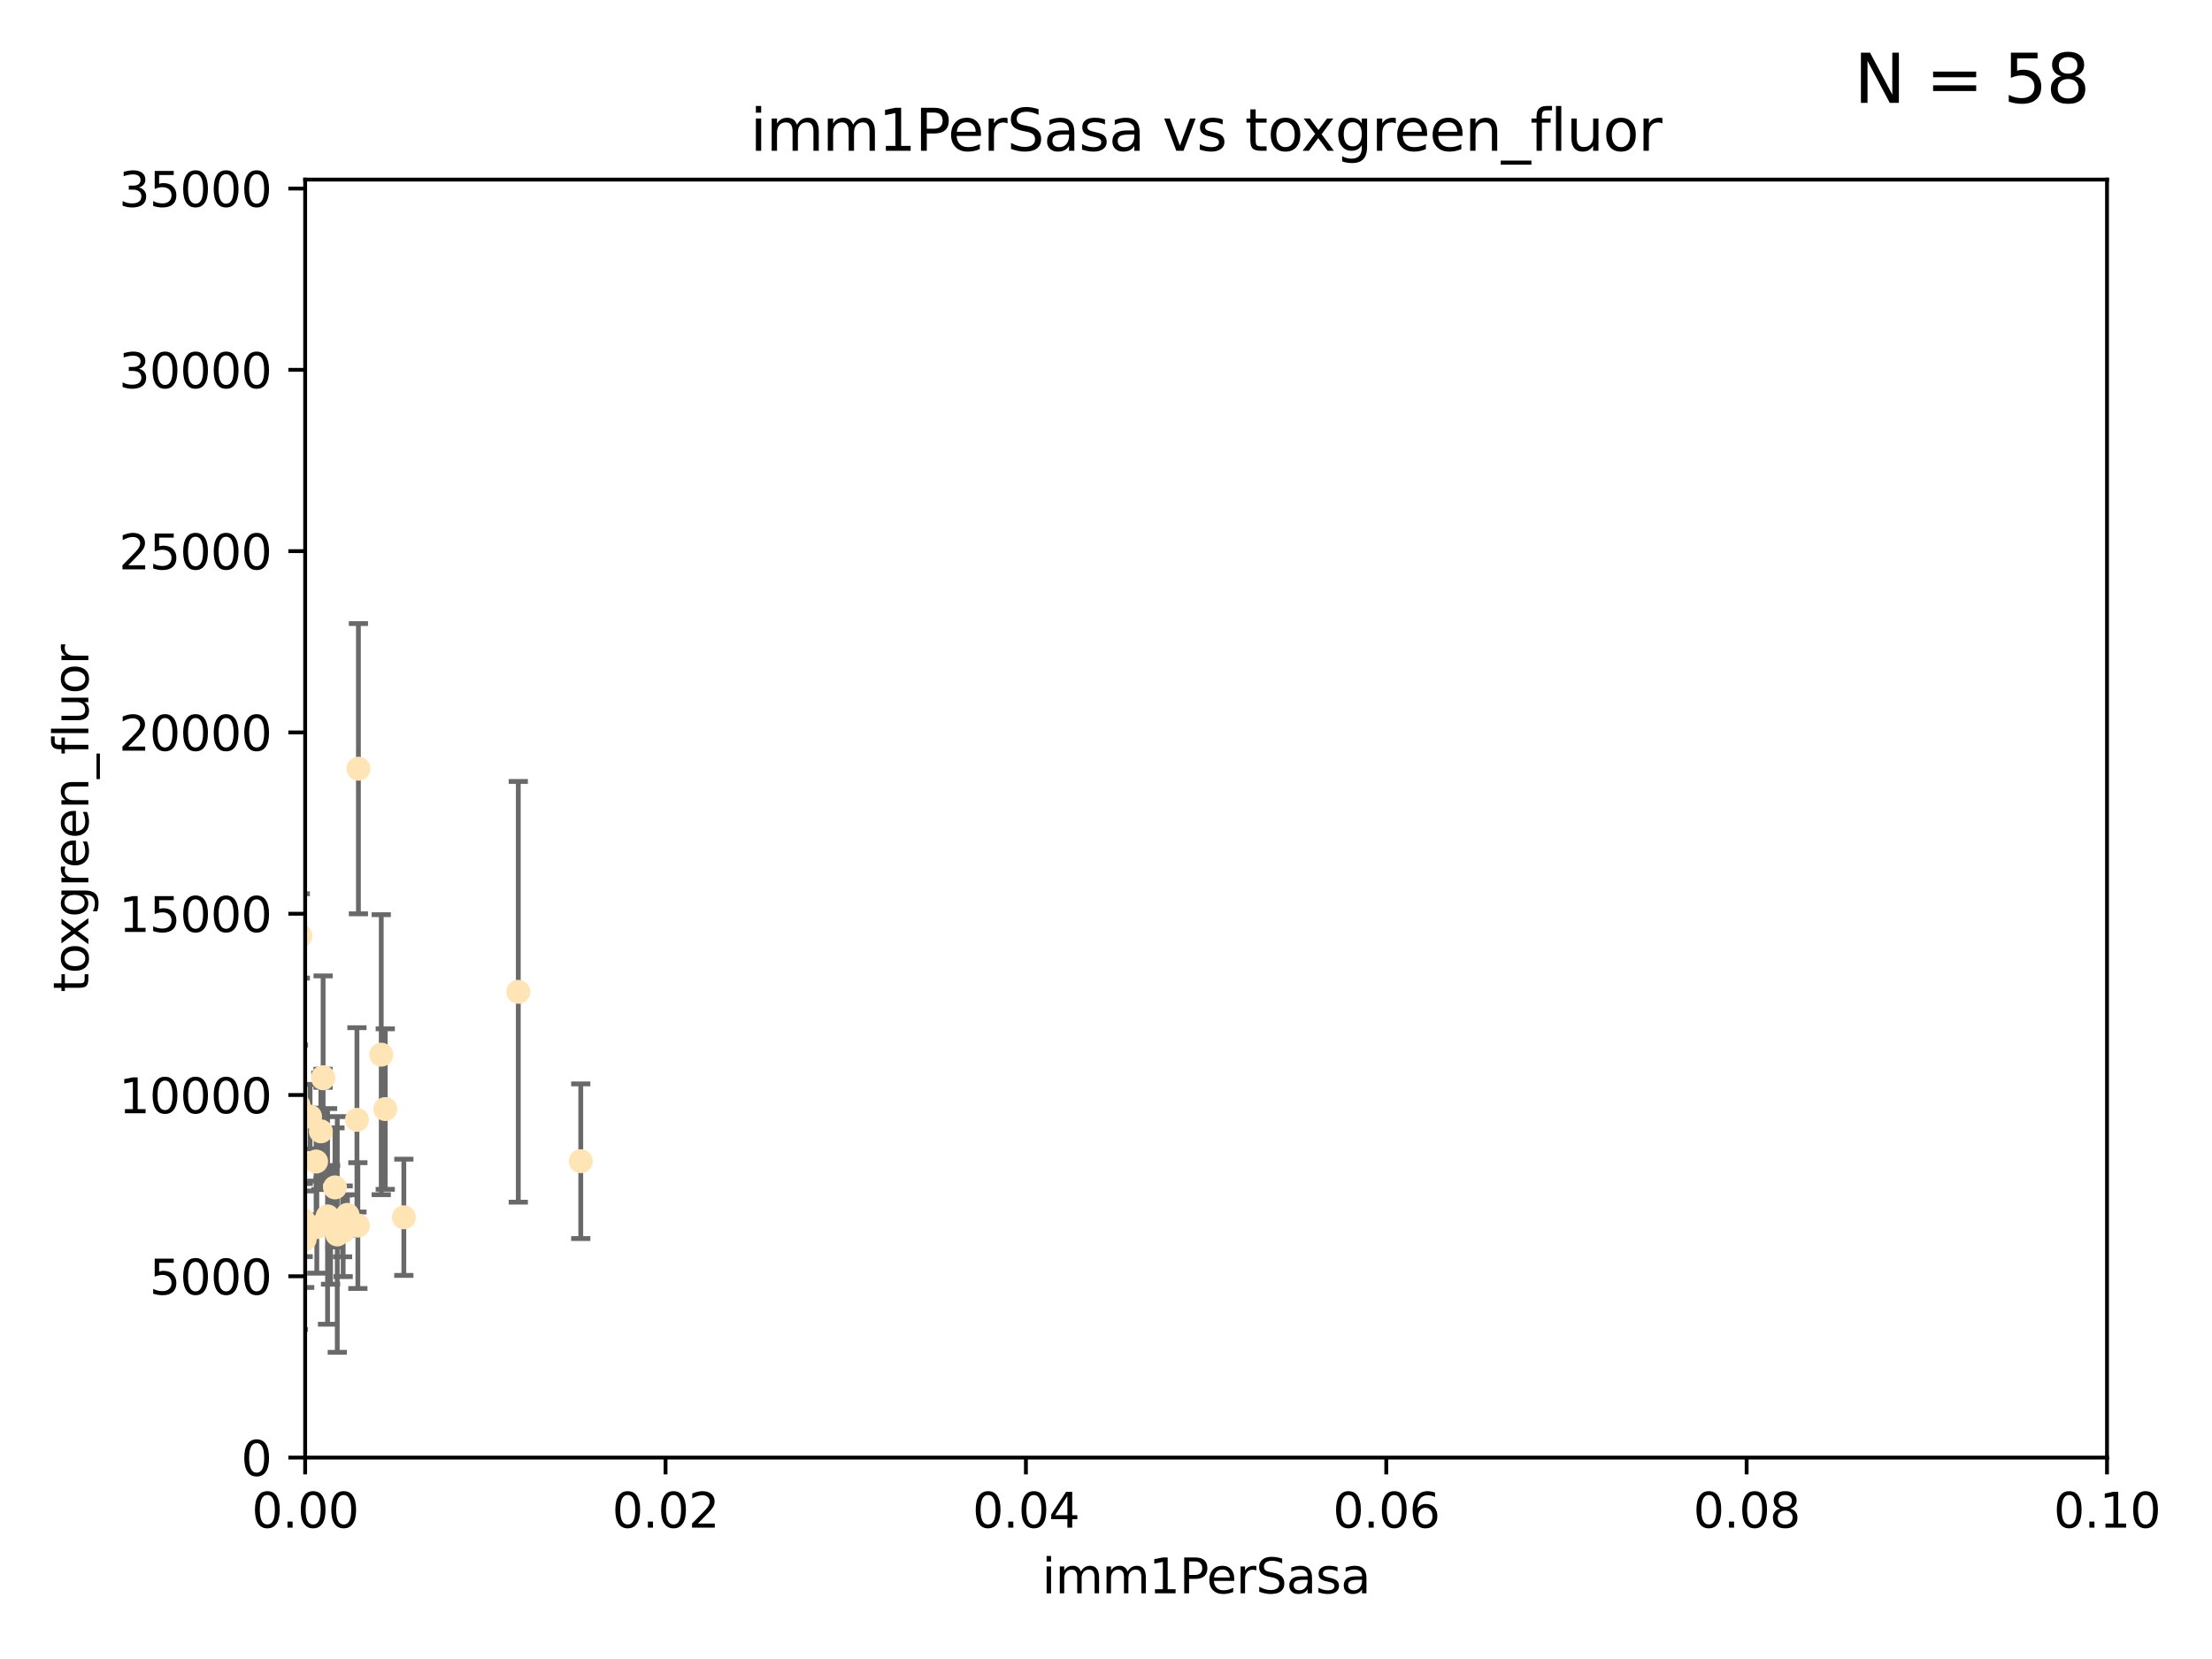 <?xml version="1.0" encoding="utf-8" standalone="no"?>
<!DOCTYPE svg PUBLIC "-//W3C//DTD SVG 1.1//EN"
  "http://www.w3.org/Graphics/SVG/1.1/DTD/svg11.dtd">
<svg xmlns:xlink="http://www.w3.org/1999/xlink" width="460.8pt" height="345.6pt" viewBox="0 0 460.8 345.6" xmlns="http://www.w3.org/2000/svg" version="1.1">
 <defs>
  <style type="text/css">*{stroke-linejoin: round; stroke-linecap: butt}</style>
 </defs>
 <g id="figure_1">
  <g id="patch_1">
   <path d="M 0 345.6 
L 460.8 345.6 
L 460.8 0 
L 0 0 
z
" style="fill: #ffffff"/>
  </g>
  <g id="axes_1">
   <g id="patch_2">
    <path d="M 63.571 303.64 
L 438.93 303.64 
L 438.93 37.411 
L 63.571 37.411 
z
" style="fill: #ffffff"/>
   </g>
   <g id="PathCollection_1">
    <defs>
     <path id="med3eac3a38" d="M 0 1.118 
C 0.297 1.118 0.581 1 0.791 0.791 
C 1 0.581 1.118 0.297 1.118 0 
C 1.118 -0.297 1 -0.581 0.791 -0.791 
C 0.581 -1 0.297 -1.118 0 -1.118 
C -0.297 -1.118 -0.581 -1 -0.791 -0.791 
C -1 -0.581 -1.118 -0.297 -1.118 0 
C -1.118 0.297 -1 0.581 -0.791 0.791 
C -0.581 1 -0.297 1.118 0 1.118 
z
" style="stroke: #ffe4b5"/>
    </defs>
    <g clip-path="url(#pfcb9619b55)">
     <use xlink:href="#med3eac3a38" x="48.166" y="227.477" style="fill: #ffe4b5; stroke: #ffe4b5"/>
     <use xlink:href="#med3eac3a38" x="49.744" y="255.699" style="fill: #ffe4b5; stroke: #ffe4b5"/>
     <use xlink:href="#med3eac3a38" x="52.3" y="197.057" style="fill: #ffe4b5; stroke: #ffe4b5"/>
     <use xlink:href="#med3eac3a38" x="44.605" y="246.606" style="fill: #ffe4b5; stroke: #ffe4b5"/>
     <use xlink:href="#med3eac3a38" x="65.996" y="255.629" style="fill: #ffe4b5; stroke: #ffe4b5"/>
     <use xlink:href="#med3eac3a38" x="60.996" y="230.468" style="fill: #ffe4b5; stroke: #ffe4b5"/>
     <use xlink:href="#med3eac3a38" x="61.372" y="236.222" style="fill: #ffe4b5; stroke: #ffe4b5"/>
     <use xlink:href="#med3eac3a38" x="67.31" y="224.406" style="fill: #ffe4b5; stroke: #ffe4b5"/>
     <use xlink:href="#med3eac3a38" x="61.275" y="230.137" style="fill: #ffe4b5; stroke: #ffe4b5"/>
     <use xlink:href="#med3eac3a38" x="40.019" y="185.484" style="fill: #ffe4b5; stroke: #ffe4b5"/>
     <use xlink:href="#med3eac3a38" x="79.421" y="219.707" style="fill: #ffe4b5; stroke: #ffe4b5"/>
     <use xlink:href="#med3eac3a38" x="62.161" y="259.195" style="fill: #ffe4b5; stroke: #ffe4b5"/>
     <use xlink:href="#med3eac3a38" x="54.807" y="206.44" style="fill: #ffe4b5; stroke: #ffe4b5"/>
     <use xlink:href="#med3eac3a38" x="59.702" y="255.712" style="fill: #ffe4b5; stroke: #ffe4b5"/>
     <use xlink:href="#med3eac3a38" x="57.1" y="259.073" style="fill: #ffe4b5; stroke: #ffe4b5"/>
     <use xlink:href="#med3eac3a38" x="74.359" y="233.283" style="fill: #ffe4b5; stroke: #ffe4b5"/>
     <use xlink:href="#med3eac3a38" x="48.08" y="239.109" style="fill: #ffe4b5; stroke: #ffe4b5"/>
     <use xlink:href="#med3eac3a38" x="49.565" y="241.747" style="fill: #ffe4b5; stroke: #ffe4b5"/>
     <use xlink:href="#med3eac3a38" x="44.115" y="254.408" style="fill: #ffe4b5; stroke: #ffe4b5"/>
     <use xlink:href="#med3eac3a38" x="45.06" y="228.551" style="fill: #ffe4b5; stroke: #ffe4b5"/>
     <use xlink:href="#med3eac3a38" x="74.663" y="160.133" style="fill: #ffe4b5; stroke: #ffe4b5"/>
     <use xlink:href="#med3eac3a38" x="68.861" y="255.164" style="fill: #ffe4b5; stroke: #ffe4b5"/>
     <use xlink:href="#med3eac3a38" x="46.042" y="175.082" style="fill: #ffe4b5; stroke: #ffe4b5"/>
     <use xlink:href="#med3eac3a38" x="35.508" y="247.2" style="fill: #ffe4b5; stroke: #ffe4b5"/>
     <use xlink:href="#med3eac3a38" x="47.404" y="198.98" style="fill: #ffe4b5; stroke: #ffe4b5"/>
     <use xlink:href="#med3eac3a38" x="57.106" y="238.421" style="fill: #ffe4b5; stroke: #ffe4b5"/>
     <use xlink:href="#med3eac3a38" x="56.086" y="255.162" style="fill: #ffe4b5; stroke: #ffe4b5"/>
     <use xlink:href="#med3eac3a38" x="63.47" y="258.155" style="fill: #ffe4b5; stroke: #ffe4b5"/>
     <use xlink:href="#med3eac3a38" x="41.577" y="246.623" style="fill: #ffe4b5; stroke: #ffe4b5"/>
     <use xlink:href="#med3eac3a38" x="71.366" y="255.382" style="fill: #ffe4b5; stroke: #ffe4b5"/>
     <use xlink:href="#med3eac3a38" x="58.064" y="245.75" style="fill: #ffe4b5; stroke: #ffe4b5"/>
     <use xlink:href="#med3eac3a38" x="80.259" y="231.039" style="fill: #ffe4b5; stroke: #ffe4b5"/>
     <use xlink:href="#med3eac3a38" x="45.846" y="247.736" style="fill: #ffe4b5; stroke: #ffe4b5"/>
     <use xlink:href="#med3eac3a38" x="62.168" y="230.204" style="fill: #ffe4b5; stroke: #ffe4b5"/>
     <use xlink:href="#med3eac3a38" x="55.497" y="209.489" style="fill: #ffe4b5; stroke: #ffe4b5"/>
     <use xlink:href="#med3eac3a38" x="71.488" y="256.494" style="fill: #ffe4b5; stroke: #ffe4b5"/>
     <use xlink:href="#med3eac3a38" x="74.55" y="255.31" style="fill: #ffe4b5; stroke: #ffe4b5"/>
     <use xlink:href="#med3eac3a38" x="44.543" y="247.49" style="fill: #ffe4b5; stroke: #ffe4b5"/>
     <use xlink:href="#med3eac3a38" x="72.381" y="253.07" style="fill: #ffe4b5; stroke: #ffe4b5"/>
     <use xlink:href="#med3eac3a38" x="45.811" y="251.842" style="fill: #ffe4b5; stroke: #ffe4b5"/>
     <use xlink:href="#med3eac3a38" x="69.782" y="247.358" style="fill: #ffe4b5; stroke: #ffe4b5"/>
     <use xlink:href="#med3eac3a38" x="65.848" y="241.969" style="fill: #ffe4b5; stroke: #ffe4b5"/>
     <use xlink:href="#med3eac3a38" x="64.592" y="232.618" style="fill: #ffe4b5; stroke: #ffe4b5"/>
     <use xlink:href="#med3eac3a38" x="48.754" y="237.01" style="fill: #ffe4b5; stroke: #ffe4b5"/>
     <use xlink:href="#med3eac3a38" x="48.679" y="255.125" style="fill: #ffe4b5; stroke: #ffe4b5"/>
     <use xlink:href="#med3eac3a38" x="70.26" y="257.16" style="fill: #ffe4b5; stroke: #ffe4b5"/>
     <use xlink:href="#med3eac3a38" x="62.559" y="194.969" style="fill: #ffe4b5; stroke: #ffe4b5"/>
     <use xlink:href="#med3eac3a38" x="57.252" y="242.001" style="fill: #ffe4b5; stroke: #ffe4b5"/>
     <use xlink:href="#med3eac3a38" x="39.434" y="256.462" style="fill: #ffe4b5; stroke: #ffe4b5"/>
     <use xlink:href="#med3eac3a38" x="61.958" y="232.996" style="fill: #ffe4b5; stroke: #ffe4b5"/>
     <use xlink:href="#med3eac3a38" x="59.904" y="248.084" style="fill: #ffe4b5; stroke: #ffe4b5"/>
     <use xlink:href="#med3eac3a38" x="107.97" y="206.615" style="fill: #ffe4b5; stroke: #ffe4b5"/>
     <use xlink:href="#med3eac3a38" x="67.304" y="224.621" style="fill: #ffe4b5; stroke: #ffe4b5"/>
     <use xlink:href="#med3eac3a38" x="63.157" y="254.163" style="fill: #ffe4b5; stroke: #ffe4b5"/>
     <use xlink:href="#med3eac3a38" x="84.128" y="253.584" style="fill: #ffe4b5; stroke: #ffe4b5"/>
     <use xlink:href="#med3eac3a38" x="120.985" y="241.9" style="fill: #ffe4b5; stroke: #ffe4b5"/>
     <use xlink:href="#med3eac3a38" x="66.843" y="235.674" style="fill: #ffe4b5; stroke: #ffe4b5"/>
     <use xlink:href="#med3eac3a38" x="68.237" y="253.399" style="fill: #ffe4b5; stroke: #ffe4b5"/>
    </g>
   </g>
   <g id="matplotlib.axis_1">
    <g id="xtick_1">
     <g id="line2d_1">
      <defs>
       <path id="m4ddb671de7" d="M 0 0 
L 0 3.5 
" style="stroke: #000000; stroke-width: 0.8"/>
      </defs>
      <g>
       <use xlink:href="#m4ddb671de7" x="63.571" y="303.64" style="stroke: #000000; stroke-width: 0.8"/>
      </g>
     </g>
     <g id="text_1">
      <!-- 0.00 -->
      <g transform="translate(52.438 318.238)scale(0.1 -0.1)">
       <defs>
        <path id="DejaVuSans-30" d="M 2034 4250 
Q 1547 4250 1301 3770 
Q 1056 3291 1056 2328 
Q 1056 1369 1301 889 
Q 1547 409 2034 409 
Q 2525 409 2770 889 
Q 3016 1369 3016 2328 
Q 3016 3291 2770 3770 
Q 2525 4250 2034 4250 
z
M 2034 4750 
Q 2819 4750 3233 4129 
Q 3647 3509 3647 2328 
Q 3647 1150 3233 529 
Q 2819 -91 2034 -91 
Q 1250 -91 836 529 
Q 422 1150 422 2328 
Q 422 3509 836 4129 
Q 1250 4750 2034 4750 
z
" transform="scale(0.016)"/>
        <path id="DejaVuSans-2e" d="M 684 794 
L 1344 794 
L 1344 0 
L 684 0 
L 684 794 
z
" transform="scale(0.016)"/>
       </defs>
       <use xlink:href="#DejaVuSans-30"/>
       <use xlink:href="#DejaVuSans-2e" x="63.623"/>
       <use xlink:href="#DejaVuSans-30" x="95.41"/>
       <use xlink:href="#DejaVuSans-30" x="159.033"/>
      </g>
     </g>
    </g>
    <g id="xtick_2">
     <g id="line2d_2">
      <g>
       <use xlink:href="#m4ddb671de7" x="138.643" y="303.64" style="stroke: #000000; stroke-width: 0.8"/>
      </g>
     </g>
     <g id="text_2">
      <!-- 0.02 -->
      <g transform="translate(127.51 318.238)scale(0.1 -0.1)">
       <defs>
        <path id="DejaVuSans-32" d="M 1228 531 
L 3431 531 
L 3431 0 
L 469 0 
L 469 531 
Q 828 903 1448 1529 
Q 2069 2156 2228 2338 
Q 2531 2678 2651 2914 
Q 2772 3150 2772 3378 
Q 2772 3750 2511 3984 
Q 2250 4219 1831 4219 
Q 1534 4219 1204 4116 
Q 875 4013 500 3803 
L 500 4441 
Q 881 4594 1212 4672 
Q 1544 4750 1819 4750 
Q 2544 4750 2975 4387 
Q 3406 4025 3406 3419 
Q 3406 3131 3298 2873 
Q 3191 2616 2906 2266 
Q 2828 2175 2409 1742 
Q 1991 1309 1228 531 
z
" transform="scale(0.016)"/>
       </defs>
       <use xlink:href="#DejaVuSans-30"/>
       <use xlink:href="#DejaVuSans-2e" x="63.623"/>
       <use xlink:href="#DejaVuSans-30" x="95.41"/>
       <use xlink:href="#DejaVuSans-32" x="159.033"/>
      </g>
     </g>
    </g>
    <g id="xtick_3">
     <g id="line2d_3">
      <g>
       <use xlink:href="#m4ddb671de7" x="213.715" y="303.64" style="stroke: #000000; stroke-width: 0.8"/>
      </g>
     </g>
     <g id="text_3">
      <!-- 0.04 -->
      <g transform="translate(202.582 318.238)scale(0.1 -0.1)">
       <defs>
        <path id="DejaVuSans-34" d="M 2419 4116 
L 825 1625 
L 2419 1625 
L 2419 4116 
z
M 2253 4666 
L 3047 4666 
L 3047 1625 
L 3713 1625 
L 3713 1100 
L 3047 1100 
L 3047 0 
L 2419 0 
L 2419 1100 
L 313 1100 
L 313 1709 
L 2253 4666 
z
" transform="scale(0.016)"/>
       </defs>
       <use xlink:href="#DejaVuSans-30"/>
       <use xlink:href="#DejaVuSans-2e" x="63.623"/>
       <use xlink:href="#DejaVuSans-30" x="95.41"/>
       <use xlink:href="#DejaVuSans-34" x="159.033"/>
      </g>
     </g>
    </g>
    <g id="xtick_4">
     <g id="line2d_4">
      <g>
       <use xlink:href="#m4ddb671de7" x="288.786" y="303.64" style="stroke: #000000; stroke-width: 0.8"/>
      </g>
     </g>
     <g id="text_4">
      <!-- 0.06 -->
      <g transform="translate(277.654 318.238)scale(0.1 -0.1)">
       <defs>
        <path id="DejaVuSans-36" d="M 2113 2584 
Q 1688 2584 1439 2293 
Q 1191 2003 1191 1497 
Q 1191 994 1439 701 
Q 1688 409 2113 409 
Q 2538 409 2786 701 
Q 3034 994 3034 1497 
Q 3034 2003 2786 2293 
Q 2538 2584 2113 2584 
z
M 3366 4563 
L 3366 3988 
Q 3128 4100 2886 4159 
Q 2644 4219 2406 4219 
Q 1781 4219 1451 3797 
Q 1122 3375 1075 2522 
Q 1259 2794 1537 2939 
Q 1816 3084 2150 3084 
Q 2853 3084 3261 2657 
Q 3669 2231 3669 1497 
Q 3669 778 3244 343 
Q 2819 -91 2113 -91 
Q 1303 -91 875 529 
Q 447 1150 447 2328 
Q 447 3434 972 4092 
Q 1497 4750 2381 4750 
Q 2619 4750 2861 4703 
Q 3103 4656 3366 4563 
z
" transform="scale(0.016)"/>
       </defs>
       <use xlink:href="#DejaVuSans-30"/>
       <use xlink:href="#DejaVuSans-2e" x="63.623"/>
       <use xlink:href="#DejaVuSans-30" x="95.41"/>
       <use xlink:href="#DejaVuSans-36" x="159.033"/>
      </g>
     </g>
    </g>
    <g id="xtick_5">
     <g id="line2d_5">
      <g>
       <use xlink:href="#m4ddb671de7" x="363.858" y="303.64" style="stroke: #000000; stroke-width: 0.8"/>
      </g>
     </g>
     <g id="text_5">
      <!-- 0.08 -->
      <g transform="translate(352.725 318.238)scale(0.1 -0.1)">
       <defs>
        <path id="DejaVuSans-38" d="M 2034 2216 
Q 1584 2216 1326 1975 
Q 1069 1734 1069 1313 
Q 1069 891 1326 650 
Q 1584 409 2034 409 
Q 2484 409 2743 651 
Q 3003 894 3003 1313 
Q 3003 1734 2745 1975 
Q 2488 2216 2034 2216 
z
M 1403 2484 
Q 997 2584 770 2862 
Q 544 3141 544 3541 
Q 544 4100 942 4425 
Q 1341 4750 2034 4750 
Q 2731 4750 3128 4425 
Q 3525 4100 3525 3541 
Q 3525 3141 3298 2862 
Q 3072 2584 2669 2484 
Q 3125 2378 3379 2068 
Q 3634 1759 3634 1313 
Q 3634 634 3220 271 
Q 2806 -91 2034 -91 
Q 1263 -91 848 271 
Q 434 634 434 1313 
Q 434 1759 690 2068 
Q 947 2378 1403 2484 
z
M 1172 3481 
Q 1172 3119 1398 2916 
Q 1625 2713 2034 2713 
Q 2441 2713 2670 2916 
Q 2900 3119 2900 3481 
Q 2900 3844 2670 4047 
Q 2441 4250 2034 4250 
Q 1625 4250 1398 4047 
Q 1172 3844 1172 3481 
z
" transform="scale(0.016)"/>
       </defs>
       <use xlink:href="#DejaVuSans-30"/>
       <use xlink:href="#DejaVuSans-2e" x="63.623"/>
       <use xlink:href="#DejaVuSans-30" x="95.41"/>
       <use xlink:href="#DejaVuSans-38" x="159.033"/>
      </g>
     </g>
    </g>
    <g id="xtick_6">
     <g id="line2d_6">
      <g>
       <use xlink:href="#m4ddb671de7" x="438.93" y="303.64" style="stroke: #000000; stroke-width: 0.8"/>
      </g>
     </g>
     <g id="text_6">
      <!-- 0.10 -->
      <g transform="translate(427.797 318.238)scale(0.1 -0.1)">
       <defs>
        <path id="DejaVuSans-31" d="M 794 531 
L 1825 531 
L 1825 4091 
L 703 3866 
L 703 4441 
L 1819 4666 
L 2450 4666 
L 2450 531 
L 3481 531 
L 3481 0 
L 794 0 
L 794 531 
z
" transform="scale(0.016)"/>
       </defs>
       <use xlink:href="#DejaVuSans-30"/>
       <use xlink:href="#DejaVuSans-2e" x="63.623"/>
       <use xlink:href="#DejaVuSans-31" x="95.41"/>
       <use xlink:href="#DejaVuSans-30" x="159.033"/>
      </g>
     </g>
    </g>
    <g id="text_7">
     <!-- imm1PerSasa -->
     <g transform="translate(217.067 331.917)scale(0.1 -0.1)">
      <defs>
       <path id="DejaVuSans-69" d="M 603 3500 
L 1178 3500 
L 1178 0 
L 603 0 
L 603 3500 
z
M 603 4863 
L 1178 4863 
L 1178 4134 
L 603 4134 
L 603 4863 
z
" transform="scale(0.016)"/>
       <path id="DejaVuSans-6d" d="M 3328 2828 
Q 3544 3216 3844 3400 
Q 4144 3584 4550 3584 
Q 5097 3584 5394 3201 
Q 5691 2819 5691 2113 
L 5691 0 
L 5113 0 
L 5113 2094 
Q 5113 2597 4934 2840 
Q 4756 3084 4391 3084 
Q 3944 3084 3684 2787 
Q 3425 2491 3425 1978 
L 3425 0 
L 2847 0 
L 2847 2094 
Q 2847 2600 2669 2842 
Q 2491 3084 2119 3084 
Q 1678 3084 1418 2786 
Q 1159 2488 1159 1978 
L 1159 0 
L 581 0 
L 581 3500 
L 1159 3500 
L 1159 2956 
Q 1356 3278 1631 3431 
Q 1906 3584 2284 3584 
Q 2666 3584 2933 3390 
Q 3200 3197 3328 2828 
z
" transform="scale(0.016)"/>
       <path id="DejaVuSans-50" d="M 1259 4147 
L 1259 2394 
L 2053 2394 
Q 2494 2394 2734 2622 
Q 2975 2850 2975 3272 
Q 2975 3691 2734 3919 
Q 2494 4147 2053 4147 
L 1259 4147 
z
M 628 4666 
L 2053 4666 
Q 2838 4666 3239 4311 
Q 3641 3956 3641 3272 
Q 3641 2581 3239 2228 
Q 2838 1875 2053 1875 
L 1259 1875 
L 1259 0 
L 628 0 
L 628 4666 
z
" transform="scale(0.016)"/>
       <path id="DejaVuSans-65" d="M 3597 1894 
L 3597 1613 
L 953 1613 
Q 991 1019 1311 708 
Q 1631 397 2203 397 
Q 2534 397 2845 478 
Q 3156 559 3463 722 
L 3463 178 
Q 3153 47 2828 -22 
Q 2503 -91 2169 -91 
Q 1331 -91 842 396 
Q 353 884 353 1716 
Q 353 2575 817 3079 
Q 1281 3584 2069 3584 
Q 2775 3584 3186 3129 
Q 3597 2675 3597 1894 
z
M 3022 2063 
Q 3016 2534 2758 2815 
Q 2500 3097 2075 3097 
Q 1594 3097 1305 2825 
Q 1016 2553 972 2059 
L 3022 2063 
z
" transform="scale(0.016)"/>
       <path id="DejaVuSans-72" d="M 2631 2963 
Q 2534 3019 2420 3045 
Q 2306 3072 2169 3072 
Q 1681 3072 1420 2755 
Q 1159 2438 1159 1844 
L 1159 0 
L 581 0 
L 581 3500 
L 1159 3500 
L 1159 2956 
Q 1341 3275 1631 3429 
Q 1922 3584 2338 3584 
Q 2397 3584 2469 3576 
Q 2541 3569 2628 3553 
L 2631 2963 
z
" transform="scale(0.016)"/>
       <path id="DejaVuSans-53" d="M 3425 4513 
L 3425 3897 
Q 3066 4069 2747 4153 
Q 2428 4238 2131 4238 
Q 1616 4238 1336 4038 
Q 1056 3838 1056 3469 
Q 1056 3159 1242 3001 
Q 1428 2844 1947 2747 
L 2328 2669 
Q 3034 2534 3370 2195 
Q 3706 1856 3706 1288 
Q 3706 609 3251 259 
Q 2797 -91 1919 -91 
Q 1588 -91 1214 -16 
Q 841 59 441 206 
L 441 856 
Q 825 641 1194 531 
Q 1563 422 1919 422 
Q 2459 422 2753 634 
Q 3047 847 3047 1241 
Q 3047 1584 2836 1778 
Q 2625 1972 2144 2069 
L 1759 2144 
Q 1053 2284 737 2584 
Q 422 2884 422 3419 
Q 422 4038 858 4394 
Q 1294 4750 2059 4750 
Q 2388 4750 2728 4690 
Q 3069 4631 3425 4513 
z
" transform="scale(0.016)"/>
       <path id="DejaVuSans-61" d="M 2194 1759 
Q 1497 1759 1228 1600 
Q 959 1441 959 1056 
Q 959 750 1161 570 
Q 1363 391 1709 391 
Q 2188 391 2477 730 
Q 2766 1069 2766 1631 
L 2766 1759 
L 2194 1759 
z
M 3341 1997 
L 3341 0 
L 2766 0 
L 2766 531 
Q 2569 213 2275 61 
Q 1981 -91 1556 -91 
Q 1019 -91 701 211 
Q 384 513 384 1019 
Q 384 1609 779 1909 
Q 1175 2209 1959 2209 
L 2766 2209 
L 2766 2266 
Q 2766 2663 2505 2880 
Q 2244 3097 1772 3097 
Q 1472 3097 1187 3025 
Q 903 2953 641 2809 
L 641 3341 
Q 956 3463 1253 3523 
Q 1550 3584 1831 3584 
Q 2591 3584 2966 3190 
Q 3341 2797 3341 1997 
z
" transform="scale(0.016)"/>
       <path id="DejaVuSans-73" d="M 2834 3397 
L 2834 2853 
Q 2591 2978 2328 3040 
Q 2066 3103 1784 3103 
Q 1356 3103 1142 2972 
Q 928 2841 928 2578 
Q 928 2378 1081 2264 
Q 1234 2150 1697 2047 
L 1894 2003 
Q 2506 1872 2764 1633 
Q 3022 1394 3022 966 
Q 3022 478 2636 193 
Q 2250 -91 1575 -91 
Q 1294 -91 989 -36 
Q 684 19 347 128 
L 347 722 
Q 666 556 975 473 
Q 1284 391 1588 391 
Q 1994 391 2212 530 
Q 2431 669 2431 922 
Q 2431 1156 2273 1281 
Q 2116 1406 1581 1522 
L 1381 1569 
Q 847 1681 609 1914 
Q 372 2147 372 2553 
Q 372 3047 722 3315 
Q 1072 3584 1716 3584 
Q 2034 3584 2315 3537 
Q 2597 3491 2834 3397 
z
" transform="scale(0.016)"/>
      </defs>
      <use xlink:href="#DejaVuSans-69"/>
      <use xlink:href="#DejaVuSans-6d" x="27.783"/>
      <use xlink:href="#DejaVuSans-6d" x="125.195"/>
      <use xlink:href="#DejaVuSans-31" x="222.607"/>
      <use xlink:href="#DejaVuSans-50" x="286.23"/>
      <use xlink:href="#DejaVuSans-65" x="342.908"/>
      <use xlink:href="#DejaVuSans-72" x="404.432"/>
      <use xlink:href="#DejaVuSans-53" x="445.545"/>
      <use xlink:href="#DejaVuSans-61" x="509.021"/>
      <use xlink:href="#DejaVuSans-73" x="570.301"/>
      <use xlink:href="#DejaVuSans-61" x="622.4"/>
     </g>
    </g>
   </g>
   <g id="matplotlib.axis_2">
    <g id="ytick_1">
     <g id="line2d_7">
      <defs>
       <path id="m4a25d3d2a4" d="M 0 0 
L -3.5 0 
" style="stroke: #000000; stroke-width: 0.8"/>
      </defs>
      <g>
       <use xlink:href="#m4a25d3d2a4" x="63.571" y="303.64" style="stroke: #000000; stroke-width: 0.8"/>
      </g>
     </g>
     <g id="text_8">
      <!-- 0 -->
      <g transform="translate(50.209 307.439)scale(0.1 -0.1)">
       <use xlink:href="#DejaVuSans-30"/>
      </g>
     </g>
    </g>
    <g id="ytick_2">
     <g id="line2d_8">
      <g>
       <use xlink:href="#m4a25d3d2a4" x="63.571" y="265.874" style="stroke: #000000; stroke-width: 0.8"/>
      </g>
     </g>
     <g id="text_9">
      <!-- 5000 -->
      <g transform="translate(31.121 269.673)scale(0.1 -0.1)">
       <defs>
        <path id="DejaVuSans-35" d="M 691 4666 
L 3169 4666 
L 3169 4134 
L 1269 4134 
L 1269 2991 
Q 1406 3038 1543 3061 
Q 1681 3084 1819 3084 
Q 2600 3084 3056 2656 
Q 3513 2228 3513 1497 
Q 3513 744 3044 326 
Q 2575 -91 1722 -91 
Q 1428 -91 1123 -41 
Q 819 9 494 109 
L 494 744 
Q 775 591 1075 516 
Q 1375 441 1709 441 
Q 2250 441 2565 725 
Q 2881 1009 2881 1497 
Q 2881 1984 2565 2268 
Q 2250 2553 1709 2553 
Q 1456 2553 1204 2497 
Q 953 2441 691 2322 
L 691 4666 
z
" transform="scale(0.016)"/>
       </defs>
       <use xlink:href="#DejaVuSans-35"/>
       <use xlink:href="#DejaVuSans-30" x="63.623"/>
       <use xlink:href="#DejaVuSans-30" x="127.246"/>
       <use xlink:href="#DejaVuSans-30" x="190.869"/>
      </g>
     </g>
    </g>
    <g id="ytick_3">
     <g id="line2d_9">
      <g>
       <use xlink:href="#m4a25d3d2a4" x="63.571" y="228.108" style="stroke: #000000; stroke-width: 0.8"/>
      </g>
     </g>
     <g id="text_10">
      <!-- 10000 -->
      <g transform="translate(24.759 231.907)scale(0.1 -0.1)">
       <use xlink:href="#DejaVuSans-31"/>
       <use xlink:href="#DejaVuSans-30" x="63.623"/>
       <use xlink:href="#DejaVuSans-30" x="127.246"/>
       <use xlink:href="#DejaVuSans-30" x="190.869"/>
       <use xlink:href="#DejaVuSans-30" x="254.492"/>
      </g>
     </g>
    </g>
    <g id="ytick_4">
     <g id="line2d_10">
      <g>
       <use xlink:href="#m4a25d3d2a4" x="63.571" y="190.342" style="stroke: #000000; stroke-width: 0.8"/>
      </g>
     </g>
     <g id="text_11">
      <!-- 15000 -->
      <g transform="translate(24.759 194.141)scale(0.1 -0.1)">
       <use xlink:href="#DejaVuSans-31"/>
       <use xlink:href="#DejaVuSans-35" x="63.623"/>
       <use xlink:href="#DejaVuSans-30" x="127.246"/>
       <use xlink:href="#DejaVuSans-30" x="190.869"/>
       <use xlink:href="#DejaVuSans-30" x="254.492"/>
      </g>
     </g>
    </g>
    <g id="ytick_5">
     <g id="line2d_11">
      <g>
       <use xlink:href="#m4a25d3d2a4" x="63.571" y="152.576" style="stroke: #000000; stroke-width: 0.8"/>
      </g>
     </g>
     <g id="text_12">
      <!-- 20000 -->
      <g transform="translate(24.759 156.375)scale(0.1 -0.1)">
       <use xlink:href="#DejaVuSans-32"/>
       <use xlink:href="#DejaVuSans-30" x="63.623"/>
       <use xlink:href="#DejaVuSans-30" x="127.246"/>
       <use xlink:href="#DejaVuSans-30" x="190.869"/>
       <use xlink:href="#DejaVuSans-30" x="254.492"/>
      </g>
     </g>
    </g>
    <g id="ytick_6">
     <g id="line2d_12">
      <g>
       <use xlink:href="#m4a25d3d2a4" x="63.571" y="114.81" style="stroke: #000000; stroke-width: 0.8"/>
      </g>
     </g>
     <g id="text_13">
      <!-- 25000 -->
      <g transform="translate(24.759 118.609)scale(0.1 -0.1)">
       <use xlink:href="#DejaVuSans-32"/>
       <use xlink:href="#DejaVuSans-35" x="63.623"/>
       <use xlink:href="#DejaVuSans-30" x="127.246"/>
       <use xlink:href="#DejaVuSans-30" x="190.869"/>
       <use xlink:href="#DejaVuSans-30" x="254.492"/>
      </g>
     </g>
    </g>
    <g id="ytick_7">
     <g id="line2d_13">
      <g>
       <use xlink:href="#m4a25d3d2a4" x="63.571" y="77.044" style="stroke: #000000; stroke-width: 0.8"/>
      </g>
     </g>
     <g id="text_14">
      <!-- 30000 -->
      <g transform="translate(24.759 80.844)scale(0.1 -0.1)">
       <defs>
        <path id="DejaVuSans-33" d="M 2597 2516 
Q 3050 2419 3304 2112 
Q 3559 1806 3559 1356 
Q 3559 666 3084 287 
Q 2609 -91 1734 -91 
Q 1441 -91 1130 -33 
Q 819 25 488 141 
L 488 750 
Q 750 597 1062 519 
Q 1375 441 1716 441 
Q 2309 441 2620 675 
Q 2931 909 2931 1356 
Q 2931 1769 2642 2001 
Q 2353 2234 1838 2234 
L 1294 2234 
L 1294 2753 
L 1863 2753 
Q 2328 2753 2575 2939 
Q 2822 3125 2822 3475 
Q 2822 3834 2567 4026 
Q 2313 4219 1838 4219 
Q 1578 4219 1281 4162 
Q 984 4106 628 3988 
L 628 4550 
Q 988 4650 1302 4700 
Q 1616 4750 1894 4750 
Q 2613 4750 3031 4423 
Q 3450 4097 3450 3541 
Q 3450 3153 3228 2886 
Q 3006 2619 2597 2516 
z
" transform="scale(0.016)"/>
       </defs>
       <use xlink:href="#DejaVuSans-33"/>
       <use xlink:href="#DejaVuSans-30" x="63.623"/>
       <use xlink:href="#DejaVuSans-30" x="127.246"/>
       <use xlink:href="#DejaVuSans-30" x="190.869"/>
       <use xlink:href="#DejaVuSans-30" x="254.492"/>
      </g>
     </g>
    </g>
    <g id="ytick_8">
     <g id="line2d_14">
      <g>
       <use xlink:href="#m4a25d3d2a4" x="63.571" y="39.278" style="stroke: #000000; stroke-width: 0.8"/>
      </g>
     </g>
     <g id="text_15">
      <!-- 35000 -->
      <g transform="translate(24.759 43.078)scale(0.1 -0.1)">
       <use xlink:href="#DejaVuSans-33"/>
       <use xlink:href="#DejaVuSans-35" x="63.623"/>
       <use xlink:href="#DejaVuSans-30" x="127.246"/>
       <use xlink:href="#DejaVuSans-30" x="190.869"/>
       <use xlink:href="#DejaVuSans-30" x="254.492"/>
      </g>
     </g>
    </g>
    <g id="text_16">
     <!-- toxgreen_fluor -->
     <g transform="translate(18.401 206.72)rotate(-90)scale(0.1 -0.1)">
      <defs>
       <path id="DejaVuSans-74" d="M 1172 4494 
L 1172 3500 
L 2356 3500 
L 2356 3053 
L 1172 3053 
L 1172 1153 
Q 1172 725 1289 603 
Q 1406 481 1766 481 
L 2356 481 
L 2356 0 
L 1766 0 
Q 1100 0 847 248 
Q 594 497 594 1153 
L 594 3053 
L 172 3053 
L 172 3500 
L 594 3500 
L 594 4494 
L 1172 4494 
z
" transform="scale(0.016)"/>
       <path id="DejaVuSans-6f" d="M 1959 3097 
Q 1497 3097 1228 2736 
Q 959 2375 959 1747 
Q 959 1119 1226 758 
Q 1494 397 1959 397 
Q 2419 397 2687 759 
Q 2956 1122 2956 1747 
Q 2956 2369 2687 2733 
Q 2419 3097 1959 3097 
z
M 1959 3584 
Q 2709 3584 3137 3096 
Q 3566 2609 3566 1747 
Q 3566 888 3137 398 
Q 2709 -91 1959 -91 
Q 1206 -91 779 398 
Q 353 888 353 1747 
Q 353 2609 779 3096 
Q 1206 3584 1959 3584 
z
" transform="scale(0.016)"/>
       <path id="DejaVuSans-78" d="M 3513 3500 
L 2247 1797 
L 3578 0 
L 2900 0 
L 1881 1375 
L 863 0 
L 184 0 
L 1544 1831 
L 300 3500 
L 978 3500 
L 1906 2253 
L 2834 3500 
L 3513 3500 
z
" transform="scale(0.016)"/>
       <path id="DejaVuSans-67" d="M 2906 1791 
Q 2906 2416 2648 2759 
Q 2391 3103 1925 3103 
Q 1463 3103 1205 2759 
Q 947 2416 947 1791 
Q 947 1169 1205 825 
Q 1463 481 1925 481 
Q 2391 481 2648 825 
Q 2906 1169 2906 1791 
z
M 3481 434 
Q 3481 -459 3084 -895 
Q 2688 -1331 1869 -1331 
Q 1566 -1331 1297 -1286 
Q 1028 -1241 775 -1147 
L 775 -588 
Q 1028 -725 1275 -790 
Q 1522 -856 1778 -856 
Q 2344 -856 2625 -561 
Q 2906 -266 2906 331 
L 2906 616 
Q 2728 306 2450 153 
Q 2172 0 1784 0 
Q 1141 0 747 490 
Q 353 981 353 1791 
Q 353 2603 747 3093 
Q 1141 3584 1784 3584 
Q 2172 3584 2450 3431 
Q 2728 3278 2906 2969 
L 2906 3500 
L 3481 3500 
L 3481 434 
z
" transform="scale(0.016)"/>
       <path id="DejaVuSans-6e" d="M 3513 2113 
L 3513 0 
L 2938 0 
L 2938 2094 
Q 2938 2591 2744 2837 
Q 2550 3084 2163 3084 
Q 1697 3084 1428 2787 
Q 1159 2491 1159 1978 
L 1159 0 
L 581 0 
L 581 3500 
L 1159 3500 
L 1159 2956 
Q 1366 3272 1645 3428 
Q 1925 3584 2291 3584 
Q 2894 3584 3203 3211 
Q 3513 2838 3513 2113 
z
" transform="scale(0.016)"/>
       <path id="DejaVuSans-5f" d="M 3263 -1063 
L 3263 -1509 
L -63 -1509 
L -63 -1063 
L 3263 -1063 
z
" transform="scale(0.016)"/>
       <path id="DejaVuSans-66" d="M 2375 4863 
L 2375 4384 
L 1825 4384 
Q 1516 4384 1395 4259 
Q 1275 4134 1275 3809 
L 1275 3500 
L 2222 3500 
L 2222 3053 
L 1275 3053 
L 1275 0 
L 697 0 
L 697 3053 
L 147 3053 
L 147 3500 
L 697 3500 
L 697 3744 
Q 697 4328 969 4595 
Q 1241 4863 1831 4863 
L 2375 4863 
z
" transform="scale(0.016)"/>
       <path id="DejaVuSans-6c" d="M 603 4863 
L 1178 4863 
L 1178 0 
L 603 0 
L 603 4863 
z
" transform="scale(0.016)"/>
       <path id="DejaVuSans-75" d="M 544 1381 
L 544 3500 
L 1119 3500 
L 1119 1403 
Q 1119 906 1312 657 
Q 1506 409 1894 409 
Q 2359 409 2629 706 
Q 2900 1003 2900 1516 
L 2900 3500 
L 3475 3500 
L 3475 0 
L 2900 0 
L 2900 538 
Q 2691 219 2414 64 
Q 2138 -91 1772 -91 
Q 1169 -91 856 284 
Q 544 659 544 1381 
z
M 1991 3584 
L 1991 3584 
z
" transform="scale(0.016)"/>
      </defs>
      <use xlink:href="#DejaVuSans-74"/>
      <use xlink:href="#DejaVuSans-6f" x="39.209"/>
      <use xlink:href="#DejaVuSans-78" x="97.266"/>
      <use xlink:href="#DejaVuSans-67" x="156.445"/>
      <use xlink:href="#DejaVuSans-72" x="219.922"/>
      <use xlink:href="#DejaVuSans-65" x="258.785"/>
      <use xlink:href="#DejaVuSans-65" x="320.309"/>
      <use xlink:href="#DejaVuSans-6e" x="381.832"/>
      <use xlink:href="#DejaVuSans-5f" x="445.211"/>
      <use xlink:href="#DejaVuSans-66" x="495.211"/>
      <use xlink:href="#DejaVuSans-6c" x="530.416"/>
      <use xlink:href="#DejaVuSans-75" x="558.199"/>
      <use xlink:href="#DejaVuSans-6f" x="621.578"/>
      <use xlink:href="#DejaVuSans-72" x="682.76"/>
     </g>
    </g>
   </g>
   <g id="LineCollection_1">
    <path d="M 48.166 250.911 
L 48.166 204.042 
" clip-path="url(#pfcb9619b55)" style="fill: none; stroke: #696969"/>
    <path d="M 49.744 271.368 
L 49.744 240.03 
" clip-path="url(#pfcb9619b55)" style="fill: none; stroke: #696969"/>
    <path d="M 52.3 214.462 
L 52.3 179.651 
" clip-path="url(#pfcb9619b55)" style="fill: none; stroke: #696969"/>
    <path d="M 44.605 252.338 
L 44.605 240.875 
" clip-path="url(#pfcb9619b55)" style="fill: none; stroke: #696969"/>
    <path d="M 65.996 265.223 
L 65.996 246.034 
" clip-path="url(#pfcb9619b55)" style="fill: none; stroke: #696969"/>
    <path d="M 60.996 236.385 
L 60.996 224.551 
" clip-path="url(#pfcb9619b55)" style="fill: none; stroke: #696969"/>
    <path d="M 61.372 245.56 
L 61.372 226.884 
" clip-path="url(#pfcb9619b55)" style="fill: none; stroke: #696969"/>
    <path d="M 67.31 245.517 
L 67.31 203.295 
" clip-path="url(#pfcb9619b55)" style="fill: none; stroke: #696969"/>
    <path d="M 61.275 262.02 
L 61.275 198.255 
" clip-path="url(#pfcb9619b55)" style="fill: none; stroke: #696969"/>
    <path d="M 40.019 198.811 
L 40.019 172.157 
" clip-path="url(#pfcb9619b55)" style="fill: none; stroke: #696969"/>
    <path d="M 79.421 248.871 
L 79.421 190.543 
" clip-path="url(#pfcb9619b55)" style="fill: none; stroke: #696969"/>
    <path d="M 62.161 276.954 
L 62.161 241.436 
" clip-path="url(#pfcb9619b55)" style="fill: none; stroke: #696969"/>
    <path d="M 54.807 225.425 
L 54.807 187.454 
" clip-path="url(#pfcb9619b55)" style="fill: none; stroke: #696969"/>
    <path d="M 59.702 268.022 
L 59.702 243.402 
" clip-path="url(#pfcb9619b55)" style="fill: none; stroke: #696969"/>
    <path d="M 57.1 275.427 
L 57.1 242.719 
" clip-path="url(#pfcb9619b55)" style="fill: none; stroke: #696969"/>
    <path d="M 74.359 252.481 
L 74.359 214.086 
" clip-path="url(#pfcb9619b55)" style="fill: none; stroke: #696969"/>
    <path d="M 48.08 281.914 
L 48.08 196.305 
" clip-path="url(#pfcb9619b55)" style="fill: none; stroke: #696969"/>
    <path d="M 49.565 251.156 
L 49.565 232.338 
" clip-path="url(#pfcb9619b55)" style="fill: none; stroke: #696969"/>
    <path d="M 44.115 294.644 
L 44.115 214.172 
" clip-path="url(#pfcb9619b55)" style="fill: none; stroke: #696969"/>
    <path d="M 45.06 237.154 
L 45.06 219.947 
" clip-path="url(#pfcb9619b55)" style="fill: none; stroke: #696969"/>
    <path d="M 74.663 190.365 
L 74.663 129.901 
" clip-path="url(#pfcb9619b55)" style="fill: none; stroke: #696969"/>
    <path d="M 68.861 267.529 
L 68.861 242.8 
" clip-path="url(#pfcb9619b55)" style="fill: none; stroke: #696969"/>
    <path d="M 46.042 202.976 
L 46.042 147.187 
" clip-path="url(#pfcb9619b55)" style="fill: none; stroke: #696969"/>
    <path d="M 35.508 268.437 
L 35.508 225.964 
" clip-path="url(#pfcb9619b55)" style="fill: none; stroke: #696969"/>
    <path d="M 47.404 226.902 
L 47.404 171.058 
" clip-path="url(#pfcb9619b55)" style="fill: none; stroke: #696969"/>
    <path d="M 57.106 256.278 
L 57.106 220.565 
" clip-path="url(#pfcb9619b55)" style="fill: none; stroke: #696969"/>
    <path d="M 56.086 266.585 
L 56.086 243.739 
" clip-path="url(#pfcb9619b55)" style="fill: none; stroke: #696969"/>
    <path d="M 63.47 268.208 
L 63.47 248.101 
" clip-path="url(#pfcb9619b55)" style="fill: none; stroke: #696969"/>
    <path d="M 41.577 261.694 
L 41.577 231.552 
" clip-path="url(#pfcb9619b55)" style="fill: none; stroke: #696969"/>
    <path d="M 71.366 261.811 
L 71.366 248.953 
" clip-path="url(#pfcb9619b55)" style="fill: none; stroke: #696969"/>
    <path d="M 58.064 260.314 
L 58.064 231.186 
" clip-path="url(#pfcb9619b55)" style="fill: none; stroke: #696969"/>
    <path d="M 80.259 247.76 
L 80.259 214.319 
" clip-path="url(#pfcb9619b55)" style="fill: none; stroke: #696969"/>
    <path d="M 45.846 261.074 
L 45.846 234.397 
" clip-path="url(#pfcb9619b55)" style="fill: none; stroke: #696969"/>
    <path d="M 62.168 242.701 
L 62.168 217.707 
" clip-path="url(#pfcb9619b55)" style="fill: none; stroke: #696969"/>
    <path d="M 55.497 225.505 
L 55.497 193.474 
" clip-path="url(#pfcb9619b55)" style="fill: none; stroke: #696969"/>
    <path d="M 71.488 265.936 
L 71.488 247.052 
" clip-path="url(#pfcb9619b55)" style="fill: none; stroke: #696969"/>
    <path d="M 74.55 268.411 
L 74.55 242.209 
" clip-path="url(#pfcb9619b55)" style="fill: none; stroke: #696969"/>
    <path d="M 44.543 267.851 
L 44.543 227.129 
" clip-path="url(#pfcb9619b55)" style="fill: none; stroke: #696969"/>
    <path d="M 72.381 257.248 
L 72.381 248.893 
" clip-path="url(#pfcb9619b55)" style="fill: none; stroke: #696969"/>
    <path d="M 45.811 261.732 
L 45.811 241.952 
" clip-path="url(#pfcb9619b55)" style="fill: none; stroke: #696969"/>
    <path d="M 69.782 259.759 
L 69.782 234.957 
" clip-path="url(#pfcb9619b55)" style="fill: none; stroke: #696969"/>
    <path d="M 65.848 253.096 
L 65.848 230.842 
" clip-path="url(#pfcb9619b55)" style="fill: none; stroke: #696969"/>
    <path d="M 64.592 239.334 
L 64.592 225.902 
" clip-path="url(#pfcb9619b55)" style="fill: none; stroke: #696969"/>
    <path d="M 48.754 265.94 
L 48.754 208.08 
" clip-path="url(#pfcb9619b55)" style="fill: none; stroke: #696969"/>
    <path d="M 48.679 268.377 
L 48.679 241.874 
" clip-path="url(#pfcb9619b55)" style="fill: none; stroke: #696969"/>
    <path d="M 70.26 281.709 
L 70.26 232.612 
" clip-path="url(#pfcb9619b55)" style="fill: none; stroke: #696969"/>
    <path d="M 62.559 203.75 
L 62.559 186.188 
" clip-path="url(#pfcb9619b55)" style="fill: none; stroke: #696969"/>
    <path d="M 57.252 262.82 
L 57.252 221.181 
" clip-path="url(#pfcb9619b55)" style="fill: none; stroke: #696969"/>
    <path d="M 39.434 270.083 
L 39.434 242.841 
" clip-path="url(#pfcb9619b55)" style="fill: none; stroke: #696969"/>
    <path d="M 61.958 246.48 
L 61.958 219.511 
" clip-path="url(#pfcb9619b55)" style="fill: none; stroke: #696969"/>
    <path d="M 59.904 263.484 
L 59.904 232.685 
" clip-path="url(#pfcb9619b55)" style="fill: none; stroke: #696969"/>
    <path d="M 107.97 250.439 
L 107.97 162.791 
" clip-path="url(#pfcb9619b55)" style="fill: none; stroke: #696969"/>
    <path d="M 67.304 226.515 
L 67.304 222.728 
" clip-path="url(#pfcb9619b55)" style="fill: none; stroke: #696969"/>
    <path d="M 63.157 261.773 
L 63.157 246.553 
" clip-path="url(#pfcb9619b55)" style="fill: none; stroke: #696969"/>
    <path d="M 84.128 265.693 
L 84.128 241.475 
" clip-path="url(#pfcb9619b55)" style="fill: none; stroke: #696969"/>
    <path d="M 120.985 258.01 
L 120.985 225.791 
" clip-path="url(#pfcb9619b55)" style="fill: none; stroke: #696969"/>
    <path d="M 66.843 247.808 
L 66.843 223.541 
" clip-path="url(#pfcb9619b55)" style="fill: none; stroke: #696969"/>
    <path d="M 68.237 275.862 
L 68.237 230.936 
" clip-path="url(#pfcb9619b55)" style="fill: none; stroke: #696969"/>
   </g>
   <g id="line2d_15">
    <defs>
     <path id="mc32f78443e" d="M 2 0 
L -2 -0 
" style="stroke: #696969"/>
    </defs>
    <g clip-path="url(#pfcb9619b55)">
     <use xlink:href="#mc32f78443e" x="48.166" y="250.911" style="fill: #696969; stroke: #696969"/>
     <use xlink:href="#mc32f78443e" x="49.744" y="271.368" style="fill: #696969; stroke: #696969"/>
     <use xlink:href="#mc32f78443e" x="52.3" y="214.462" style="fill: #696969; stroke: #696969"/>
     <use xlink:href="#mc32f78443e" x="44.605" y="252.338" style="fill: #696969; stroke: #696969"/>
     <use xlink:href="#mc32f78443e" x="65.996" y="265.223" style="fill: #696969; stroke: #696969"/>
     <use xlink:href="#mc32f78443e" x="60.996" y="236.385" style="fill: #696969; stroke: #696969"/>
     <use xlink:href="#mc32f78443e" x="61.372" y="245.56" style="fill: #696969; stroke: #696969"/>
     <use xlink:href="#mc32f78443e" x="67.31" y="245.517" style="fill: #696969; stroke: #696969"/>
     <use xlink:href="#mc32f78443e" x="61.275" y="262.02" style="fill: #696969; stroke: #696969"/>
     <use xlink:href="#mc32f78443e" x="40.019" y="198.811" style="fill: #696969; stroke: #696969"/>
     <use xlink:href="#mc32f78443e" x="79.421" y="248.871" style="fill: #696969; stroke: #696969"/>
     <use xlink:href="#mc32f78443e" x="62.161" y="276.954" style="fill: #696969; stroke: #696969"/>
     <use xlink:href="#mc32f78443e" x="54.807" y="225.425" style="fill: #696969; stroke: #696969"/>
     <use xlink:href="#mc32f78443e" x="59.702" y="268.022" style="fill: #696969; stroke: #696969"/>
     <use xlink:href="#mc32f78443e" x="57.1" y="275.427" style="fill: #696969; stroke: #696969"/>
     <use xlink:href="#mc32f78443e" x="74.359" y="252.481" style="fill: #696969; stroke: #696969"/>
     <use xlink:href="#mc32f78443e" x="48.08" y="281.914" style="fill: #696969; stroke: #696969"/>
     <use xlink:href="#mc32f78443e" x="49.565" y="251.156" style="fill: #696969; stroke: #696969"/>
     <use xlink:href="#mc32f78443e" x="44.115" y="294.644" style="fill: #696969; stroke: #696969"/>
     <use xlink:href="#mc32f78443e" x="45.06" y="237.154" style="fill: #696969; stroke: #696969"/>
     <use xlink:href="#mc32f78443e" x="74.663" y="190.365" style="fill: #696969; stroke: #696969"/>
     <use xlink:href="#mc32f78443e" x="68.861" y="267.529" style="fill: #696969; stroke: #696969"/>
     <use xlink:href="#mc32f78443e" x="46.042" y="202.976" style="fill: #696969; stroke: #696969"/>
     <use xlink:href="#mc32f78443e" x="35.508" y="268.437" style="fill: #696969; stroke: #696969"/>
     <use xlink:href="#mc32f78443e" x="47.404" y="226.902" style="fill: #696969; stroke: #696969"/>
     <use xlink:href="#mc32f78443e" x="57.106" y="256.278" style="fill: #696969; stroke: #696969"/>
     <use xlink:href="#mc32f78443e" x="56.086" y="266.585" style="fill: #696969; stroke: #696969"/>
     <use xlink:href="#mc32f78443e" x="63.47" y="268.208" style="fill: #696969; stroke: #696969"/>
     <use xlink:href="#mc32f78443e" x="41.577" y="261.694" style="fill: #696969; stroke: #696969"/>
     <use xlink:href="#mc32f78443e" x="71.366" y="261.811" style="fill: #696969; stroke: #696969"/>
     <use xlink:href="#mc32f78443e" x="58.064" y="260.314" style="fill: #696969; stroke: #696969"/>
     <use xlink:href="#mc32f78443e" x="80.259" y="247.76" style="fill: #696969; stroke: #696969"/>
     <use xlink:href="#mc32f78443e" x="45.846" y="261.074" style="fill: #696969; stroke: #696969"/>
     <use xlink:href="#mc32f78443e" x="62.168" y="242.701" style="fill: #696969; stroke: #696969"/>
     <use xlink:href="#mc32f78443e" x="55.497" y="225.505" style="fill: #696969; stroke: #696969"/>
     <use xlink:href="#mc32f78443e" x="71.488" y="265.936" style="fill: #696969; stroke: #696969"/>
     <use xlink:href="#mc32f78443e" x="74.55" y="268.411" style="fill: #696969; stroke: #696969"/>
     <use xlink:href="#mc32f78443e" x="44.543" y="267.851" style="fill: #696969; stroke: #696969"/>
     <use xlink:href="#mc32f78443e" x="72.381" y="257.248" style="fill: #696969; stroke: #696969"/>
     <use xlink:href="#mc32f78443e" x="45.811" y="261.732" style="fill: #696969; stroke: #696969"/>
     <use xlink:href="#mc32f78443e" x="69.782" y="259.759" style="fill: #696969; stroke: #696969"/>
     <use xlink:href="#mc32f78443e" x="65.848" y="253.096" style="fill: #696969; stroke: #696969"/>
     <use xlink:href="#mc32f78443e" x="64.592" y="239.334" style="fill: #696969; stroke: #696969"/>
     <use xlink:href="#mc32f78443e" x="48.754" y="265.94" style="fill: #696969; stroke: #696969"/>
     <use xlink:href="#mc32f78443e" x="48.679" y="268.377" style="fill: #696969; stroke: #696969"/>
     <use xlink:href="#mc32f78443e" x="70.26" y="281.709" style="fill: #696969; stroke: #696969"/>
     <use xlink:href="#mc32f78443e" x="62.559" y="203.75" style="fill: #696969; stroke: #696969"/>
     <use xlink:href="#mc32f78443e" x="57.252" y="262.82" style="fill: #696969; stroke: #696969"/>
     <use xlink:href="#mc32f78443e" x="39.434" y="270.083" style="fill: #696969; stroke: #696969"/>
     <use xlink:href="#mc32f78443e" x="61.958" y="246.48" style="fill: #696969; stroke: #696969"/>
     <use xlink:href="#mc32f78443e" x="59.904" y="263.484" style="fill: #696969; stroke: #696969"/>
     <use xlink:href="#mc32f78443e" x="107.97" y="250.439" style="fill: #696969; stroke: #696969"/>
     <use xlink:href="#mc32f78443e" x="67.304" y="226.515" style="fill: #696969; stroke: #696969"/>
     <use xlink:href="#mc32f78443e" x="63.157" y="261.773" style="fill: #696969; stroke: #696969"/>
     <use xlink:href="#mc32f78443e" x="84.128" y="265.693" style="fill: #696969; stroke: #696969"/>
     <use xlink:href="#mc32f78443e" x="120.985" y="258.01" style="fill: #696969; stroke: #696969"/>
     <use xlink:href="#mc32f78443e" x="66.843" y="247.808" style="fill: #696969; stroke: #696969"/>
     <use xlink:href="#mc32f78443e" x="68.237" y="275.862" style="fill: #696969; stroke: #696969"/>
    </g>
   </g>
   <g id="line2d_16">
    <g clip-path="url(#pfcb9619b55)">
     <use xlink:href="#mc32f78443e" x="48.166" y="204.042" style="fill: #696969; stroke: #696969"/>
     <use xlink:href="#mc32f78443e" x="49.744" y="240.03" style="fill: #696969; stroke: #696969"/>
     <use xlink:href="#mc32f78443e" x="52.3" y="179.651" style="fill: #696969; stroke: #696969"/>
     <use xlink:href="#mc32f78443e" x="44.605" y="240.875" style="fill: #696969; stroke: #696969"/>
     <use xlink:href="#mc32f78443e" x="65.996" y="246.034" style="fill: #696969; stroke: #696969"/>
     <use xlink:href="#mc32f78443e" x="60.996" y="224.551" style="fill: #696969; stroke: #696969"/>
     <use xlink:href="#mc32f78443e" x="61.372" y="226.884" style="fill: #696969; stroke: #696969"/>
     <use xlink:href="#mc32f78443e" x="67.31" y="203.295" style="fill: #696969; stroke: #696969"/>
     <use xlink:href="#mc32f78443e" x="61.275" y="198.255" style="fill: #696969; stroke: #696969"/>
     <use xlink:href="#mc32f78443e" x="40.019" y="172.157" style="fill: #696969; stroke: #696969"/>
     <use xlink:href="#mc32f78443e" x="79.421" y="190.543" style="fill: #696969; stroke: #696969"/>
     <use xlink:href="#mc32f78443e" x="62.161" y="241.436" style="fill: #696969; stroke: #696969"/>
     <use xlink:href="#mc32f78443e" x="54.807" y="187.454" style="fill: #696969; stroke: #696969"/>
     <use xlink:href="#mc32f78443e" x="59.702" y="243.402" style="fill: #696969; stroke: #696969"/>
     <use xlink:href="#mc32f78443e" x="57.1" y="242.719" style="fill: #696969; stroke: #696969"/>
     <use xlink:href="#mc32f78443e" x="74.359" y="214.086" style="fill: #696969; stroke: #696969"/>
     <use xlink:href="#mc32f78443e" x="48.08" y="196.305" style="fill: #696969; stroke: #696969"/>
     <use xlink:href="#mc32f78443e" x="49.565" y="232.338" style="fill: #696969; stroke: #696969"/>
     <use xlink:href="#mc32f78443e" x="44.115" y="214.172" style="fill: #696969; stroke: #696969"/>
     <use xlink:href="#mc32f78443e" x="45.06" y="219.947" style="fill: #696969; stroke: #696969"/>
     <use xlink:href="#mc32f78443e" x="74.663" y="129.901" style="fill: #696969; stroke: #696969"/>
     <use xlink:href="#mc32f78443e" x="68.861" y="242.8" style="fill: #696969; stroke: #696969"/>
     <use xlink:href="#mc32f78443e" x="46.042" y="147.187" style="fill: #696969; stroke: #696969"/>
     <use xlink:href="#mc32f78443e" x="35.508" y="225.964" style="fill: #696969; stroke: #696969"/>
     <use xlink:href="#mc32f78443e" x="47.404" y="171.058" style="fill: #696969; stroke: #696969"/>
     <use xlink:href="#mc32f78443e" x="57.106" y="220.565" style="fill: #696969; stroke: #696969"/>
     <use xlink:href="#mc32f78443e" x="56.086" y="243.739" style="fill: #696969; stroke: #696969"/>
     <use xlink:href="#mc32f78443e" x="63.47" y="248.101" style="fill: #696969; stroke: #696969"/>
     <use xlink:href="#mc32f78443e" x="41.577" y="231.552" style="fill: #696969; stroke: #696969"/>
     <use xlink:href="#mc32f78443e" x="71.366" y="248.953" style="fill: #696969; stroke: #696969"/>
     <use xlink:href="#mc32f78443e" x="58.064" y="231.186" style="fill: #696969; stroke: #696969"/>
     <use xlink:href="#mc32f78443e" x="80.259" y="214.319" style="fill: #696969; stroke: #696969"/>
     <use xlink:href="#mc32f78443e" x="45.846" y="234.397" style="fill: #696969; stroke: #696969"/>
     <use xlink:href="#mc32f78443e" x="62.168" y="217.707" style="fill: #696969; stroke: #696969"/>
     <use xlink:href="#mc32f78443e" x="55.497" y="193.474" style="fill: #696969; stroke: #696969"/>
     <use xlink:href="#mc32f78443e" x="71.488" y="247.052" style="fill: #696969; stroke: #696969"/>
     <use xlink:href="#mc32f78443e" x="74.55" y="242.209" style="fill: #696969; stroke: #696969"/>
     <use xlink:href="#mc32f78443e" x="44.543" y="227.129" style="fill: #696969; stroke: #696969"/>
     <use xlink:href="#mc32f78443e" x="72.381" y="248.893" style="fill: #696969; stroke: #696969"/>
     <use xlink:href="#mc32f78443e" x="45.811" y="241.952" style="fill: #696969; stroke: #696969"/>
     <use xlink:href="#mc32f78443e" x="69.782" y="234.957" style="fill: #696969; stroke: #696969"/>
     <use xlink:href="#mc32f78443e" x="65.848" y="230.842" style="fill: #696969; stroke: #696969"/>
     <use xlink:href="#mc32f78443e" x="64.592" y="225.902" style="fill: #696969; stroke: #696969"/>
     <use xlink:href="#mc32f78443e" x="48.754" y="208.08" style="fill: #696969; stroke: #696969"/>
     <use xlink:href="#mc32f78443e" x="48.679" y="241.874" style="fill: #696969; stroke: #696969"/>
     <use xlink:href="#mc32f78443e" x="70.26" y="232.612" style="fill: #696969; stroke: #696969"/>
     <use xlink:href="#mc32f78443e" x="62.559" y="186.188" style="fill: #696969; stroke: #696969"/>
     <use xlink:href="#mc32f78443e" x="57.252" y="221.181" style="fill: #696969; stroke: #696969"/>
     <use xlink:href="#mc32f78443e" x="39.434" y="242.841" style="fill: #696969; stroke: #696969"/>
     <use xlink:href="#mc32f78443e" x="61.958" y="219.511" style="fill: #696969; stroke: #696969"/>
     <use xlink:href="#mc32f78443e" x="59.904" y="232.685" style="fill: #696969; stroke: #696969"/>
     <use xlink:href="#mc32f78443e" x="107.97" y="162.791" style="fill: #696969; stroke: #696969"/>
     <use xlink:href="#mc32f78443e" x="67.304" y="222.728" style="fill: #696969; stroke: #696969"/>
     <use xlink:href="#mc32f78443e" x="63.157" y="246.553" style="fill: #696969; stroke: #696969"/>
     <use xlink:href="#mc32f78443e" x="84.128" y="241.475" style="fill: #696969; stroke: #696969"/>
     <use xlink:href="#mc32f78443e" x="120.985" y="225.791" style="fill: #696969; stroke: #696969"/>
     <use xlink:href="#mc32f78443e" x="66.843" y="223.541" style="fill: #696969; stroke: #696969"/>
     <use xlink:href="#mc32f78443e" x="68.237" y="230.936" style="fill: #696969; stroke: #696969"/>
    </g>
   </g>
   <g id="line2d_17">
    <defs>
     <path id="m4224e1c67c" d="M 0 2 
C 0.53 2 1.039 1.789 1.414 1.414 
C 1.789 1.039 2 0.53 2 0 
C 2 -0.53 1.789 -1.039 1.414 -1.414 
C 1.039 -1.789 0.53 -2 0 -2 
C -0.53 -2 -1.039 -1.789 -1.414 -1.414 
C -1.789 -1.039 -2 -0.53 -2 0 
C -2 0.53 -1.789 1.039 -1.414 1.414 
C -1.039 1.789 -0.53 2 0 2 
z
" style="stroke: #ffe4b5"/>
    </defs>
    <g clip-path="url(#pfcb9619b55)">
     <use xlink:href="#m4224e1c67c" x="48.166" y="227.477" style="fill: #ffe4b5; stroke: #ffe4b5"/>
     <use xlink:href="#m4224e1c67c" x="49.744" y="255.699" style="fill: #ffe4b5; stroke: #ffe4b5"/>
     <use xlink:href="#m4224e1c67c" x="52.3" y="197.057" style="fill: #ffe4b5; stroke: #ffe4b5"/>
     <use xlink:href="#m4224e1c67c" x="44.605" y="246.606" style="fill: #ffe4b5; stroke: #ffe4b5"/>
     <use xlink:href="#m4224e1c67c" x="65.996" y="255.629" style="fill: #ffe4b5; stroke: #ffe4b5"/>
     <use xlink:href="#m4224e1c67c" x="60.996" y="230.468" style="fill: #ffe4b5; stroke: #ffe4b5"/>
     <use xlink:href="#m4224e1c67c" x="61.372" y="236.222" style="fill: #ffe4b5; stroke: #ffe4b5"/>
     <use xlink:href="#m4224e1c67c" x="67.31" y="224.406" style="fill: #ffe4b5; stroke: #ffe4b5"/>
     <use xlink:href="#m4224e1c67c" x="61.275" y="230.137" style="fill: #ffe4b5; stroke: #ffe4b5"/>
     <use xlink:href="#m4224e1c67c" x="40.019" y="185.484" style="fill: #ffe4b5; stroke: #ffe4b5"/>
     <use xlink:href="#m4224e1c67c" x="79.421" y="219.707" style="fill: #ffe4b5; stroke: #ffe4b5"/>
     <use xlink:href="#m4224e1c67c" x="62.161" y="259.195" style="fill: #ffe4b5; stroke: #ffe4b5"/>
     <use xlink:href="#m4224e1c67c" x="54.807" y="206.44" style="fill: #ffe4b5; stroke: #ffe4b5"/>
     <use xlink:href="#m4224e1c67c" x="59.702" y="255.712" style="fill: #ffe4b5; stroke: #ffe4b5"/>
     <use xlink:href="#m4224e1c67c" x="57.1" y="259.073" style="fill: #ffe4b5; stroke: #ffe4b5"/>
     <use xlink:href="#m4224e1c67c" x="74.359" y="233.283" style="fill: #ffe4b5; stroke: #ffe4b5"/>
     <use xlink:href="#m4224e1c67c" x="48.08" y="239.109" style="fill: #ffe4b5; stroke: #ffe4b5"/>
     <use xlink:href="#m4224e1c67c" x="49.565" y="241.747" style="fill: #ffe4b5; stroke: #ffe4b5"/>
     <use xlink:href="#m4224e1c67c" x="44.115" y="254.408" style="fill: #ffe4b5; stroke: #ffe4b5"/>
     <use xlink:href="#m4224e1c67c" x="45.06" y="228.551" style="fill: #ffe4b5; stroke: #ffe4b5"/>
     <use xlink:href="#m4224e1c67c" x="74.663" y="160.133" style="fill: #ffe4b5; stroke: #ffe4b5"/>
     <use xlink:href="#m4224e1c67c" x="68.861" y="255.164" style="fill: #ffe4b5; stroke: #ffe4b5"/>
     <use xlink:href="#m4224e1c67c" x="46.042" y="175.082" style="fill: #ffe4b5; stroke: #ffe4b5"/>
     <use xlink:href="#m4224e1c67c" x="35.508" y="247.2" style="fill: #ffe4b5; stroke: #ffe4b5"/>
     <use xlink:href="#m4224e1c67c" x="47.404" y="198.98" style="fill: #ffe4b5; stroke: #ffe4b5"/>
     <use xlink:href="#m4224e1c67c" x="57.106" y="238.421" style="fill: #ffe4b5; stroke: #ffe4b5"/>
     <use xlink:href="#m4224e1c67c" x="56.086" y="255.162" style="fill: #ffe4b5; stroke: #ffe4b5"/>
     <use xlink:href="#m4224e1c67c" x="63.47" y="258.155" style="fill: #ffe4b5; stroke: #ffe4b5"/>
     <use xlink:href="#m4224e1c67c" x="41.577" y="246.623" style="fill: #ffe4b5; stroke: #ffe4b5"/>
     <use xlink:href="#m4224e1c67c" x="71.366" y="255.382" style="fill: #ffe4b5; stroke: #ffe4b5"/>
     <use xlink:href="#m4224e1c67c" x="58.064" y="245.75" style="fill: #ffe4b5; stroke: #ffe4b5"/>
     <use xlink:href="#m4224e1c67c" x="80.259" y="231.039" style="fill: #ffe4b5; stroke: #ffe4b5"/>
     <use xlink:href="#m4224e1c67c" x="45.846" y="247.736" style="fill: #ffe4b5; stroke: #ffe4b5"/>
     <use xlink:href="#m4224e1c67c" x="62.168" y="230.204" style="fill: #ffe4b5; stroke: #ffe4b5"/>
     <use xlink:href="#m4224e1c67c" x="55.497" y="209.489" style="fill: #ffe4b5; stroke: #ffe4b5"/>
     <use xlink:href="#m4224e1c67c" x="71.488" y="256.494" style="fill: #ffe4b5; stroke: #ffe4b5"/>
     <use xlink:href="#m4224e1c67c" x="74.55" y="255.31" style="fill: #ffe4b5; stroke: #ffe4b5"/>
     <use xlink:href="#m4224e1c67c" x="44.543" y="247.49" style="fill: #ffe4b5; stroke: #ffe4b5"/>
     <use xlink:href="#m4224e1c67c" x="72.381" y="253.07" style="fill: #ffe4b5; stroke: #ffe4b5"/>
     <use xlink:href="#m4224e1c67c" x="45.811" y="251.842" style="fill: #ffe4b5; stroke: #ffe4b5"/>
     <use xlink:href="#m4224e1c67c" x="69.782" y="247.358" style="fill: #ffe4b5; stroke: #ffe4b5"/>
     <use xlink:href="#m4224e1c67c" x="65.848" y="241.969" style="fill: #ffe4b5; stroke: #ffe4b5"/>
     <use xlink:href="#m4224e1c67c" x="64.592" y="232.618" style="fill: #ffe4b5; stroke: #ffe4b5"/>
     <use xlink:href="#m4224e1c67c" x="48.754" y="237.01" style="fill: #ffe4b5; stroke: #ffe4b5"/>
     <use xlink:href="#m4224e1c67c" x="48.679" y="255.125" style="fill: #ffe4b5; stroke: #ffe4b5"/>
     <use xlink:href="#m4224e1c67c" x="70.26" y="257.16" style="fill: #ffe4b5; stroke: #ffe4b5"/>
     <use xlink:href="#m4224e1c67c" x="62.559" y="194.969" style="fill: #ffe4b5; stroke: #ffe4b5"/>
     <use xlink:href="#m4224e1c67c" x="57.252" y="242.001" style="fill: #ffe4b5; stroke: #ffe4b5"/>
     <use xlink:href="#m4224e1c67c" x="39.434" y="256.462" style="fill: #ffe4b5; stroke: #ffe4b5"/>
     <use xlink:href="#m4224e1c67c" x="61.958" y="232.996" style="fill: #ffe4b5; stroke: #ffe4b5"/>
     <use xlink:href="#m4224e1c67c" x="59.904" y="248.084" style="fill: #ffe4b5; stroke: #ffe4b5"/>
     <use xlink:href="#m4224e1c67c" x="107.97" y="206.615" style="fill: #ffe4b5; stroke: #ffe4b5"/>
     <use xlink:href="#m4224e1c67c" x="67.304" y="224.621" style="fill: #ffe4b5; stroke: #ffe4b5"/>
     <use xlink:href="#m4224e1c67c" x="63.157" y="254.163" style="fill: #ffe4b5; stroke: #ffe4b5"/>
     <use xlink:href="#m4224e1c67c" x="84.128" y="253.584" style="fill: #ffe4b5; stroke: #ffe4b5"/>
     <use xlink:href="#m4224e1c67c" x="120.985" y="241.9" style="fill: #ffe4b5; stroke: #ffe4b5"/>
     <use xlink:href="#m4224e1c67c" x="66.843" y="235.674" style="fill: #ffe4b5; stroke: #ffe4b5"/>
     <use xlink:href="#m4224e1c67c" x="68.237" y="253.399" style="fill: #ffe4b5; stroke: #ffe4b5"/>
    </g>
   </g>
   <g id="patch_3">
    <path d="M 63.571 303.64 
L 63.571 37.411 
" style="fill: none; stroke: #000000; stroke-width: 0.8; stroke-linejoin: miter; stroke-linecap: square"/>
   </g>
   <g id="patch_4">
    <path d="M 438.93 303.64 
L 438.93 37.411 
" style="fill: none; stroke: #000000; stroke-width: 0.8; stroke-linejoin: miter; stroke-linecap: square"/>
   </g>
   <g id="patch_5">
    <path d="M 63.571 303.64 
L 438.93 303.64 
" style="fill: none; stroke: #000000; stroke-width: 0.8; stroke-linejoin: miter; stroke-linecap: square"/>
   </g>
   <g id="patch_6">
    <path d="M 63.571 37.411 
L 438.93 37.411 
" style="fill: none; stroke: #000000; stroke-width: 0.8; stroke-linejoin: miter; stroke-linecap: square"/>
   </g>
   <g id="text_17">
    <!-- N = 58 -->
    <g transform="translate(386.257 21.426)scale(0.14 -0.14)">
     <defs>
      <path id="DejaVuSans-4e" d="M 628 4666 
L 1478 4666 
L 3547 763 
L 3547 4666 
L 4159 4666 
L 4159 0 
L 3309 0 
L 1241 3903 
L 1241 0 
L 628 0 
L 628 4666 
z
" transform="scale(0.016)"/>
      <path id="DejaVuSans-20" transform="scale(0.016)"/>
      <path id="DejaVuSans-3d" d="M 678 2906 
L 4684 2906 
L 4684 2381 
L 678 2381 
L 678 2906 
z
M 678 1631 
L 4684 1631 
L 4684 1100 
L 678 1100 
L 678 1631 
z
" transform="scale(0.016)"/>
     </defs>
     <use xlink:href="#DejaVuSans-4e"/>
     <use xlink:href="#DejaVuSans-20" x="74.805"/>
     <use xlink:href="#DejaVuSans-3d" x="106.592"/>
     <use xlink:href="#DejaVuSans-20" x="190.381"/>
     <use xlink:href="#DejaVuSans-35" x="222.168"/>
     <use xlink:href="#DejaVuSans-38" x="285.791"/>
    </g>
   </g>
   <g id="text_18">
    <!-- imm1PerSasa vs toxgreen_fluor -->
    <g transform="translate(156.306 31.411)scale(0.12 -0.12)">
     <defs>
      <path id="DejaVuSans-76" d="M 191 3500 
L 800 3500 
L 1894 563 
L 2988 3500 
L 3597 3500 
L 2284 0 
L 1503 0 
L 191 3500 
z
" transform="scale(0.016)"/>
     </defs>
     <use xlink:href="#DejaVuSans-69"/>
     <use xlink:href="#DejaVuSans-6d" x="27.783"/>
     <use xlink:href="#DejaVuSans-6d" x="125.195"/>
     <use xlink:href="#DejaVuSans-31" x="222.607"/>
     <use xlink:href="#DejaVuSans-50" x="286.23"/>
     <use xlink:href="#DejaVuSans-65" x="342.908"/>
     <use xlink:href="#DejaVuSans-72" x="404.432"/>
     <use xlink:href="#DejaVuSans-53" x="445.545"/>
     <use xlink:href="#DejaVuSans-61" x="509.021"/>
     <use xlink:href="#DejaVuSans-73" x="570.301"/>
     <use xlink:href="#DejaVuSans-61" x="622.4"/>
     <use xlink:href="#DejaVuSans-20" x="683.68"/>
     <use xlink:href="#DejaVuSans-76" x="715.467"/>
     <use xlink:href="#DejaVuSans-73" x="774.646"/>
     <use xlink:href="#DejaVuSans-20" x="826.746"/>
     <use xlink:href="#DejaVuSans-74" x="858.533"/>
     <use xlink:href="#DejaVuSans-6f" x="897.742"/>
     <use xlink:href="#DejaVuSans-78" x="955.799"/>
     <use xlink:href="#DejaVuSans-67" x="1014.979"/>
     <use xlink:href="#DejaVuSans-72" x="1078.455"/>
     <use xlink:href="#DejaVuSans-65" x="1117.318"/>
     <use xlink:href="#DejaVuSans-65" x="1178.842"/>
     <use xlink:href="#DejaVuSans-6e" x="1240.365"/>
     <use xlink:href="#DejaVuSans-5f" x="1303.744"/>
     <use xlink:href="#DejaVuSans-66" x="1353.744"/>
     <use xlink:href="#DejaVuSans-6c" x="1388.949"/>
     <use xlink:href="#DejaVuSans-75" x="1416.732"/>
     <use xlink:href="#DejaVuSans-6f" x="1480.111"/>
     <use xlink:href="#DejaVuSans-72" x="1541.293"/>
    </g>
   </g>
  </g>
 </g>
 <defs>
  <clipPath id="pfcb9619b55">
   <rect x="63.571" y="37.411" width="375.359" height="266.229"/>
  </clipPath>
 </defs>
</svg>
